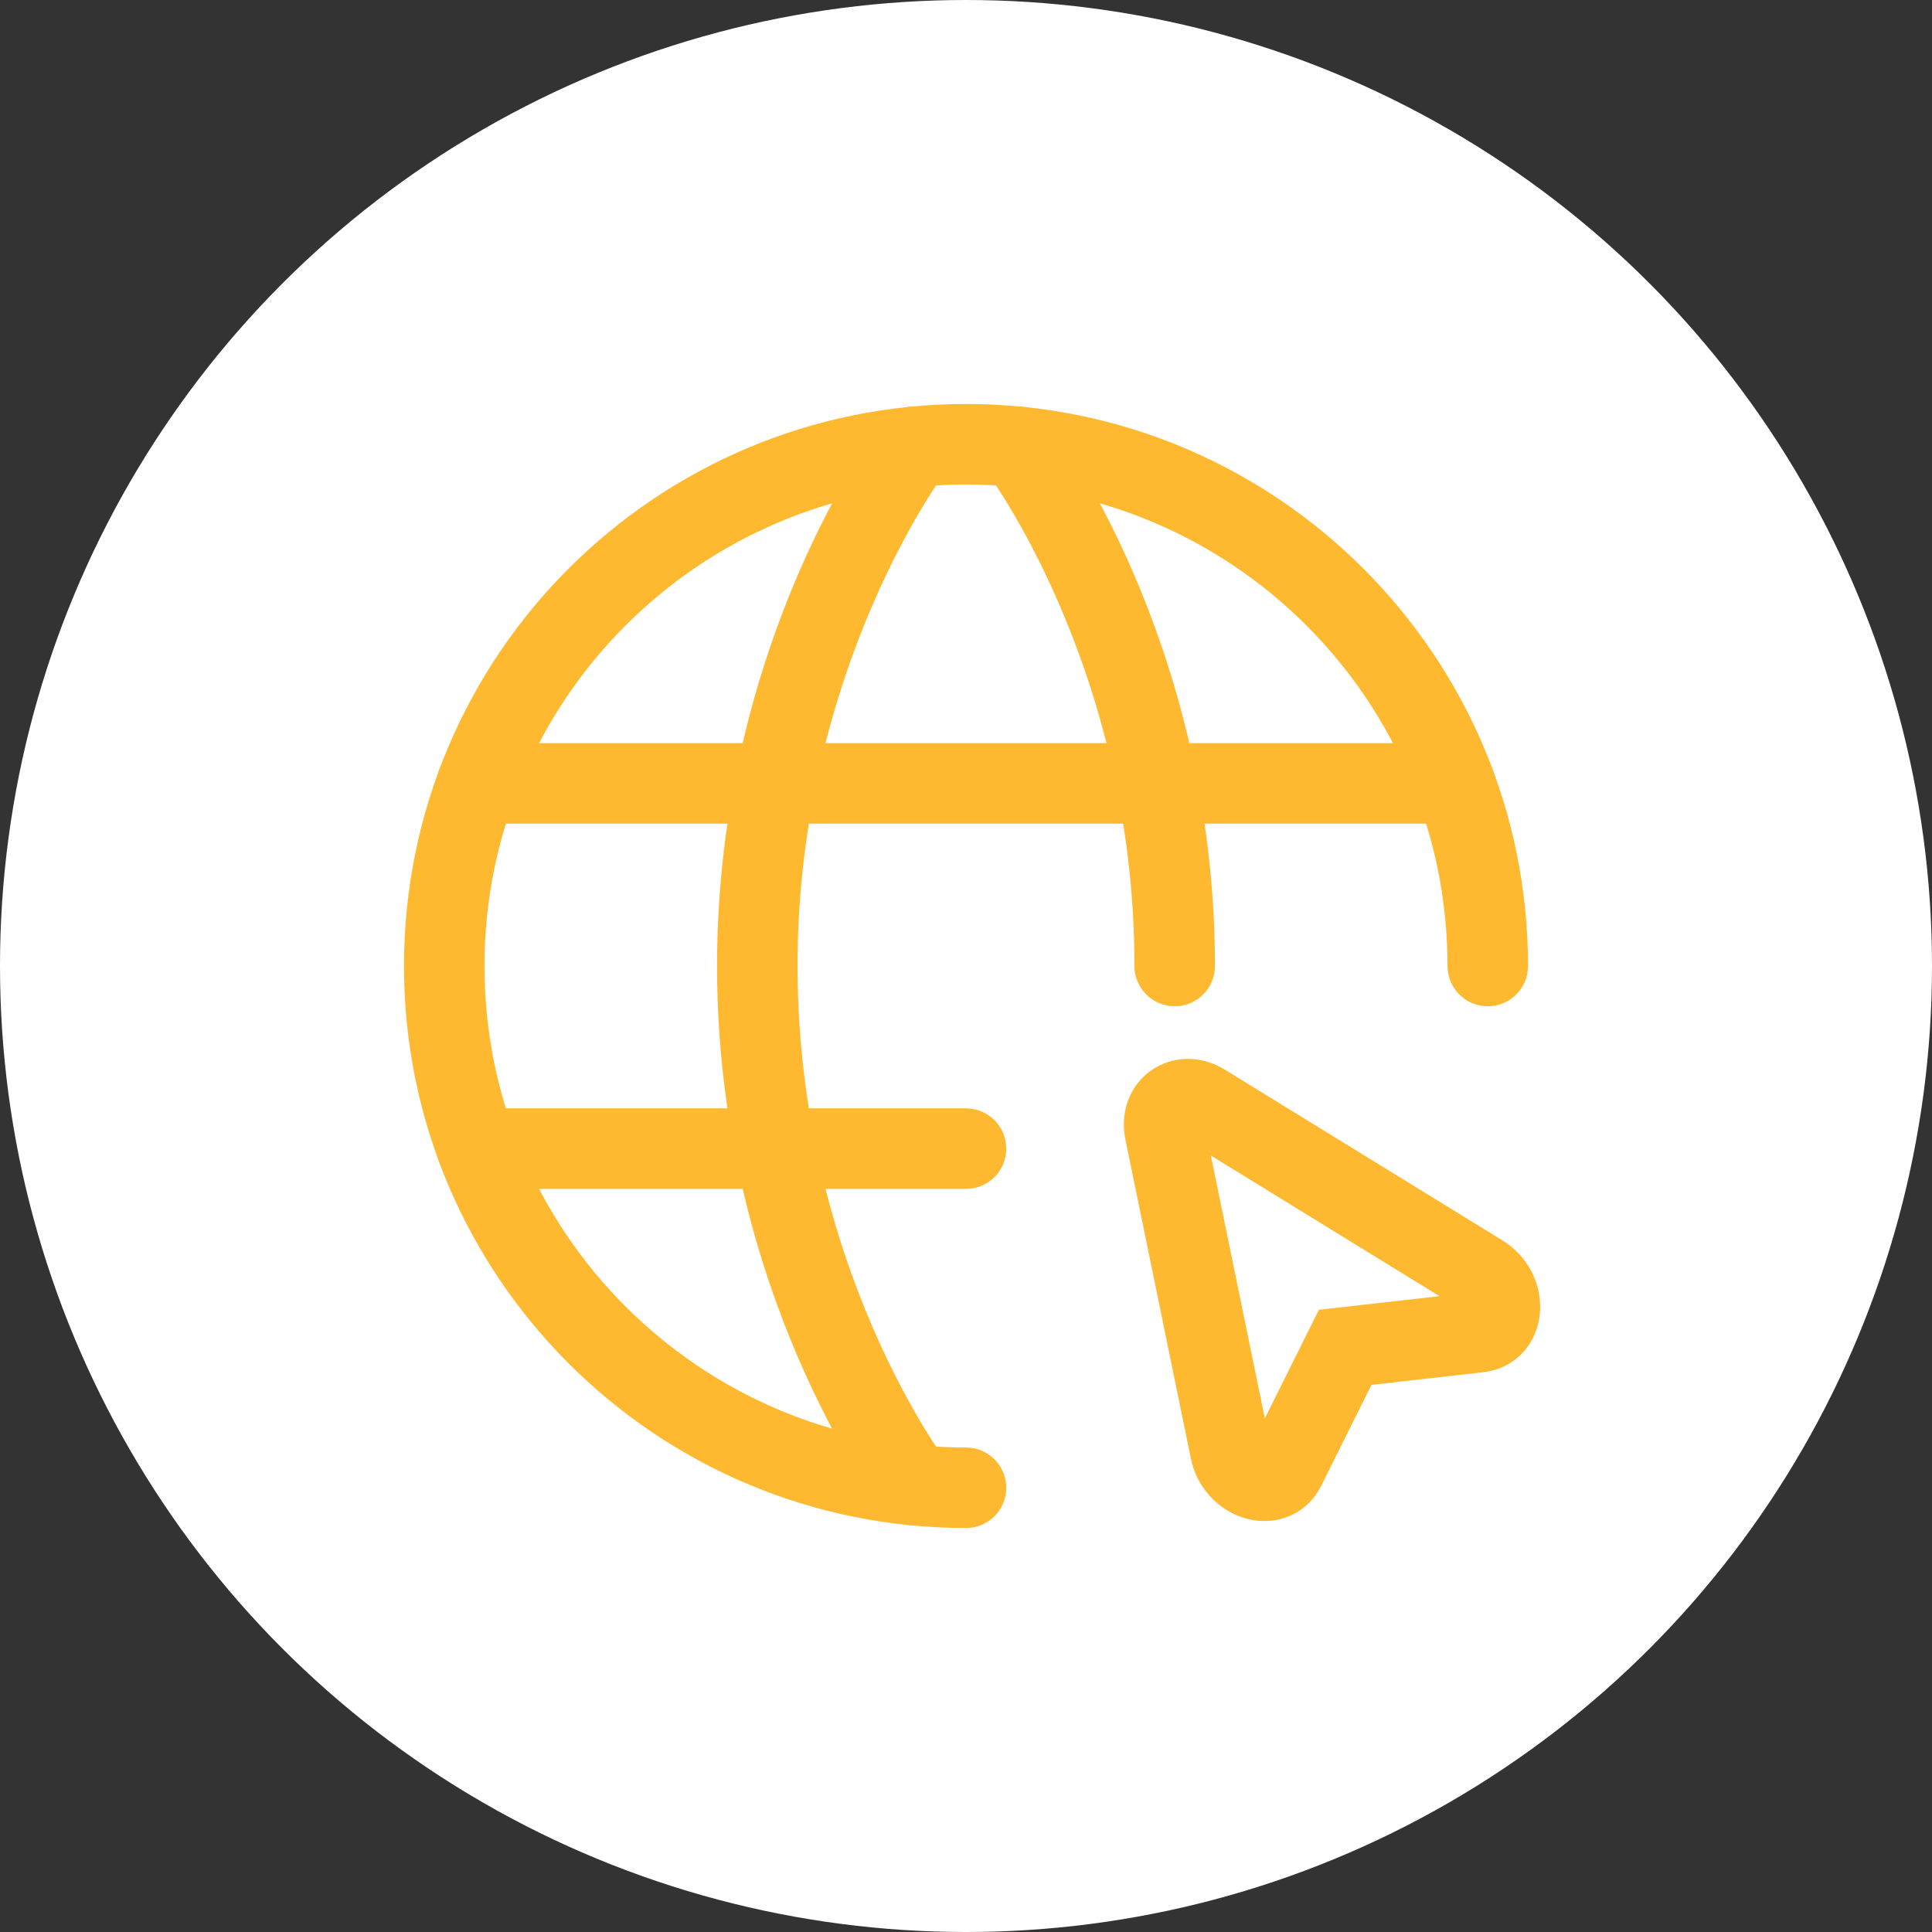 <svg width="1080" height="1080" viewBox="0 0 1080 1080" fill="none" xmlns="http://www.w3.org/2000/svg">
<rect x="0" y="0" width="1080" height="1080" fill="#333333" stroke="none"/>
<circle cx="540" cy="540" r="540" fill="white"/>
<path d="M831.667 540C831.667 378.912 701.088 248.333 540 248.333C378.913 248.333 248.333 378.912 248.333 540C248.333 701.087 378.913 831.667 540 831.667" stroke="#FFB930" stroke-width="45" stroke-linecap="round" stroke-linejoin="round"/>
<path d="M569.167 249.792C569.167 249.792 656.667 365 656.667 540M510.833 830.208C510.833 830.208 423.333 715 423.333 540C423.333 365 510.833 249.792 510.833 249.792M266.708 642.083H540M266.708 437.917H813.292" stroke="#FFB930" stroke-width="45" stroke-linecap="round" stroke-linejoin="round"/>
<path d="M828.138 712.579C842.546 721.446 841.642 743 826.825 744.692L751.954 753.179L718.383 820.612C711.733 834 691.171 827.438 687.758 810.871L651.154 632.487C648.267 618.487 660.867 609.679 673.029 617.175L828.138 712.579V712.579Z" stroke="#FFB930" stroke-width="45"/>
</svg>
